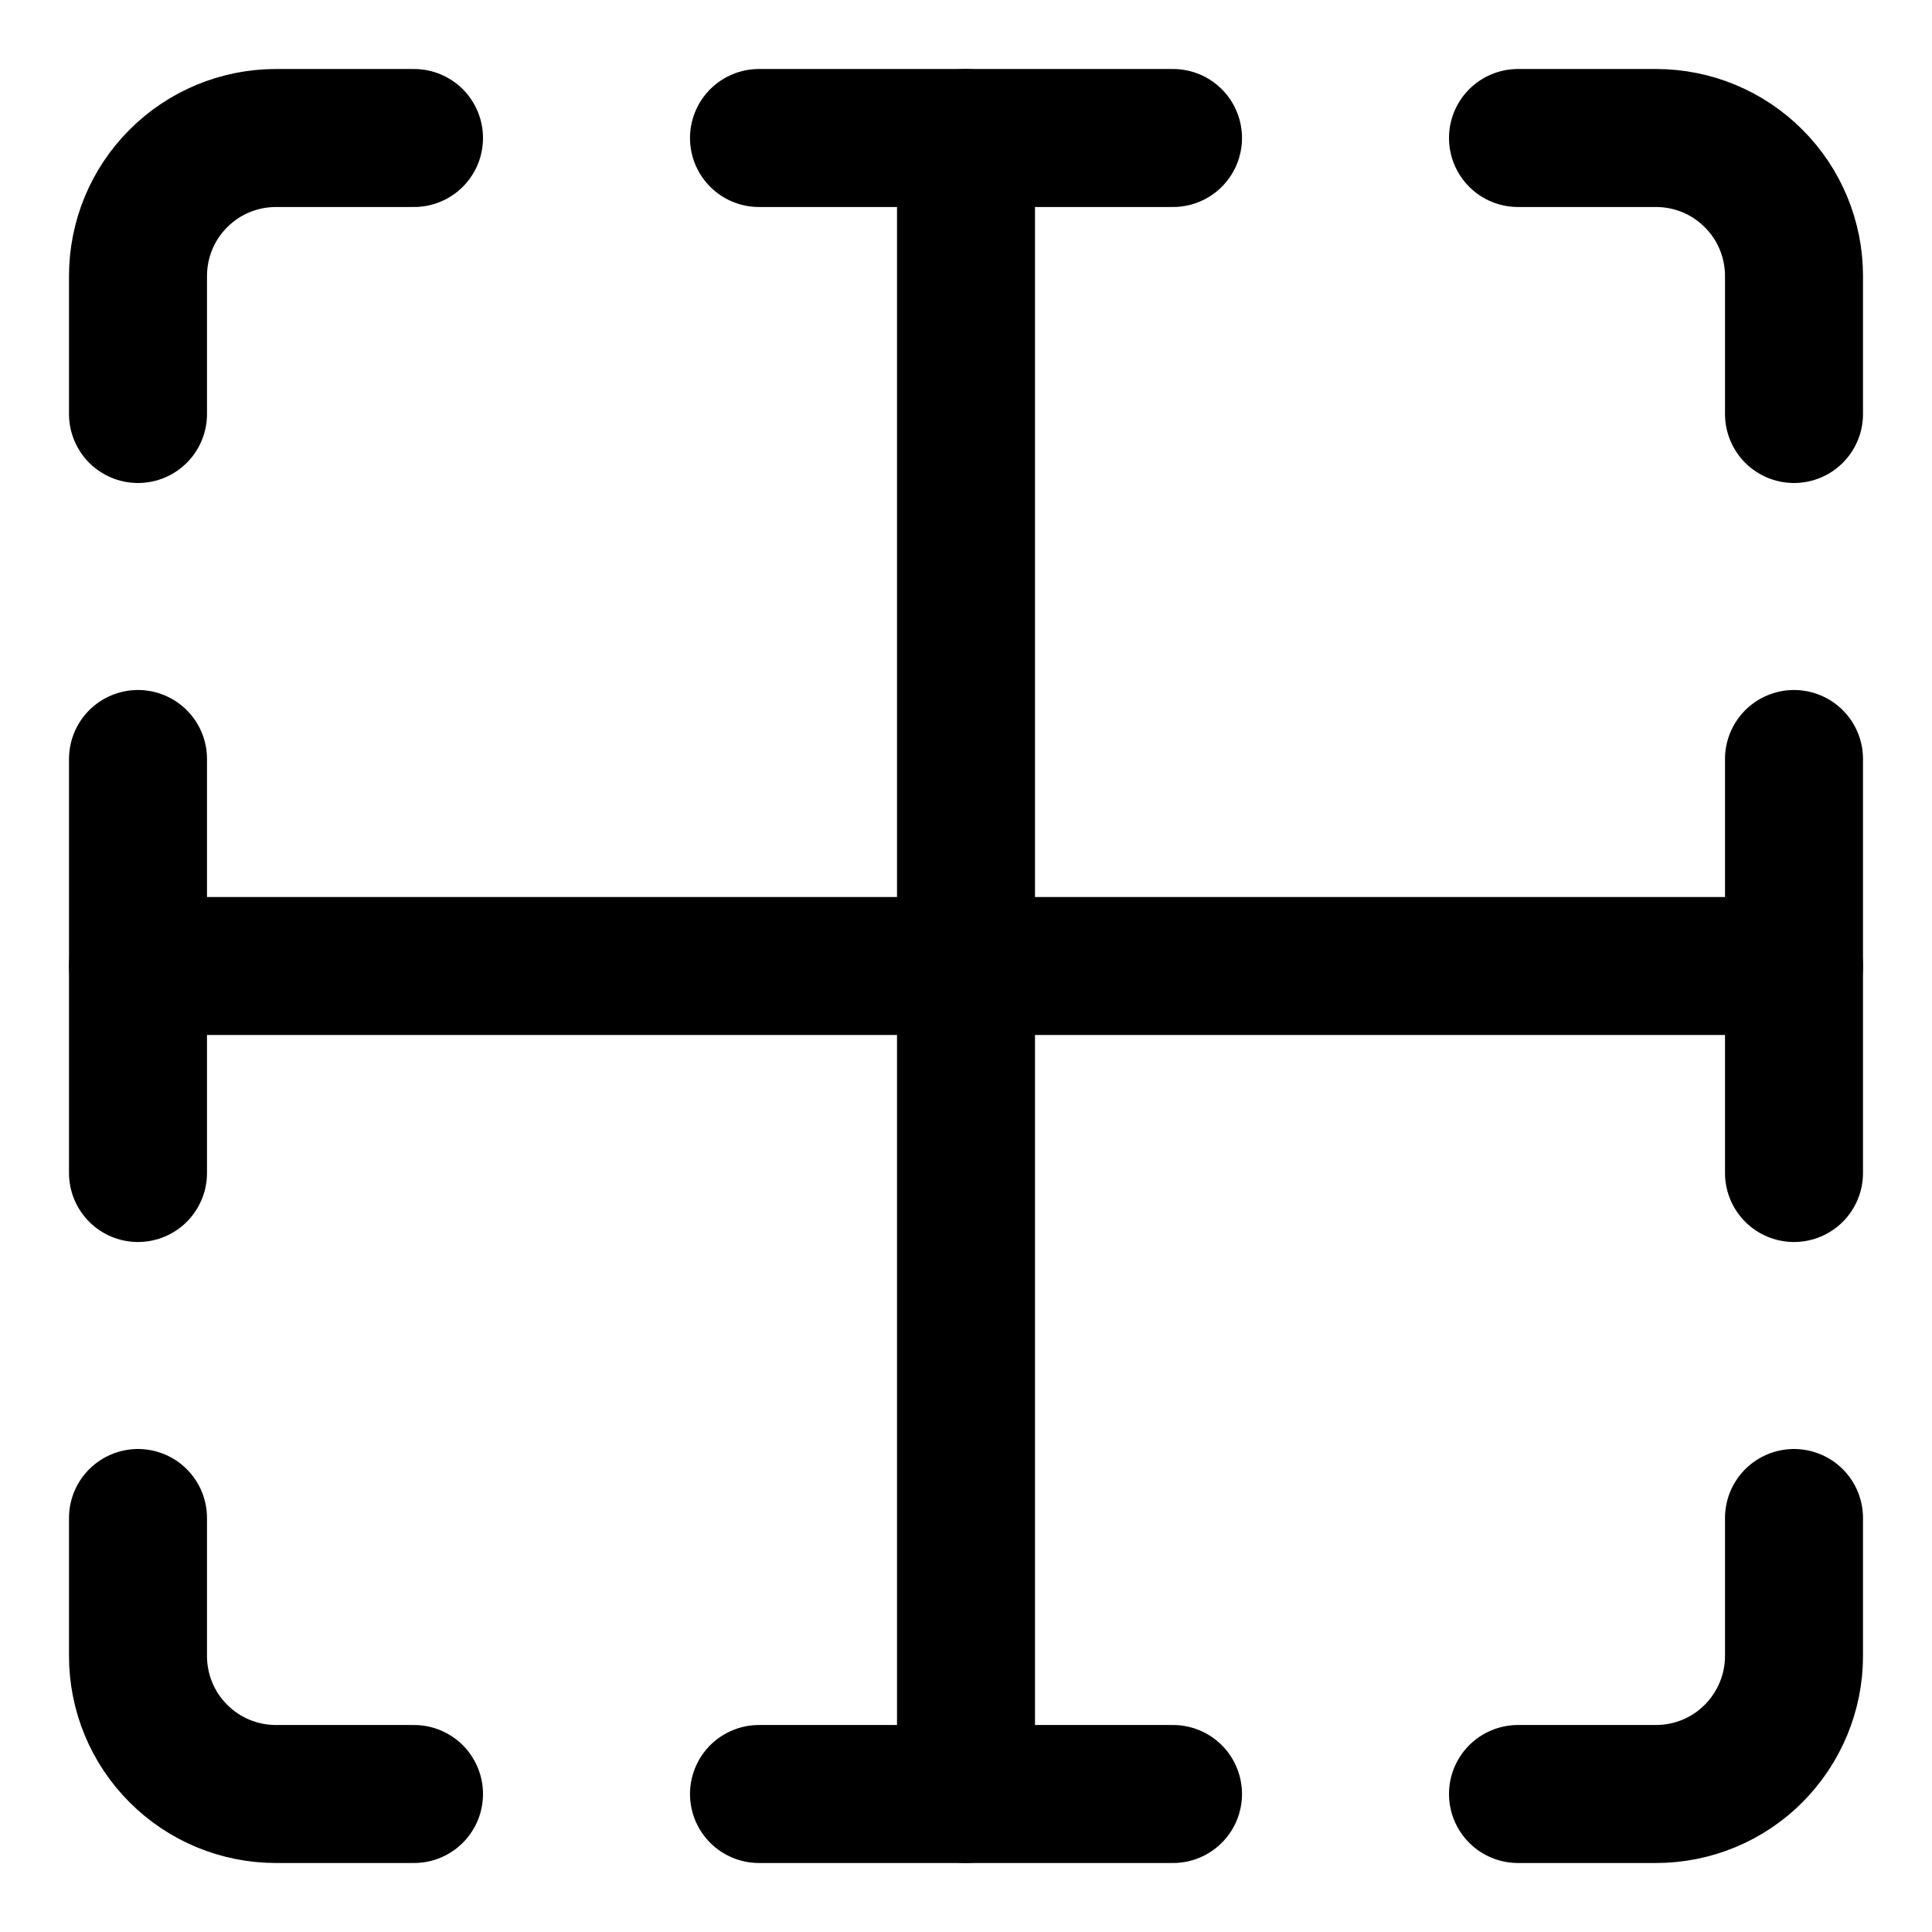 <svg xmlns="http://www.w3.org/2000/svg" fill="none" viewBox="0 0 14 14"><g id="border-center--border-cell-format-formatting-horizontal-vertical"><path id="Vector" stroke="#000000" stroke-linecap="round" stroke-linejoin="round" d="M11 1h1c0.265 0 0.52 0.105 0.707 0.293C12.895 1.48 13 1.735 13 2v1" stroke-width="1"></path><path id="Vector_2" stroke="#000000" stroke-linecap="round" stroke-linejoin="round" d="M1 3V2c0 -0.265 0.105 -0.52 0.293 -0.707C1.48 1.105 1.735 1 2 1h1" stroke-width="1"></path><path id="Vector_3" stroke="#000000" stroke-linecap="round" stroke-linejoin="round" d="M5.5 1h3" stroke-width="1"></path><path id="Vector_4" stroke="#000000" stroke-linecap="round" stroke-linejoin="round" d="M13 5.5v3" stroke-width="1"></path><path id="Vector_5" stroke="#000000" stroke-linecap="round" stroke-linejoin="round" d="M1 5.5v3" stroke-width="1"></path><path id="Vector_6" stroke="#000000" stroke-linecap="round" stroke-linejoin="round" d="M7 1v12" stroke-width="1"></path><path id="Vector_7" stroke="#000000" stroke-linecap="round" stroke-linejoin="round" d="M13 7H1" stroke-width="1"></path><path id="Vector_8" stroke="#000000" stroke-linecap="round" stroke-linejoin="round" d="M11 13h1c0.265 0 0.52 -0.105 0.707 -0.293S13 12.265 13 12v-1" stroke-width="1"></path><path id="Vector_9" stroke="#000000" stroke-linecap="round" stroke-linejoin="round" d="M1 11v1c0 0.265 0.105 0.52 0.293 0.707C1.48 12.895 1.735 13 2 13h1" stroke-width="1"></path><path id="Vector_10" stroke="#000000" stroke-linecap="round" stroke-linejoin="round" d="M5.5 13h3" stroke-width="1"></path></g></svg>